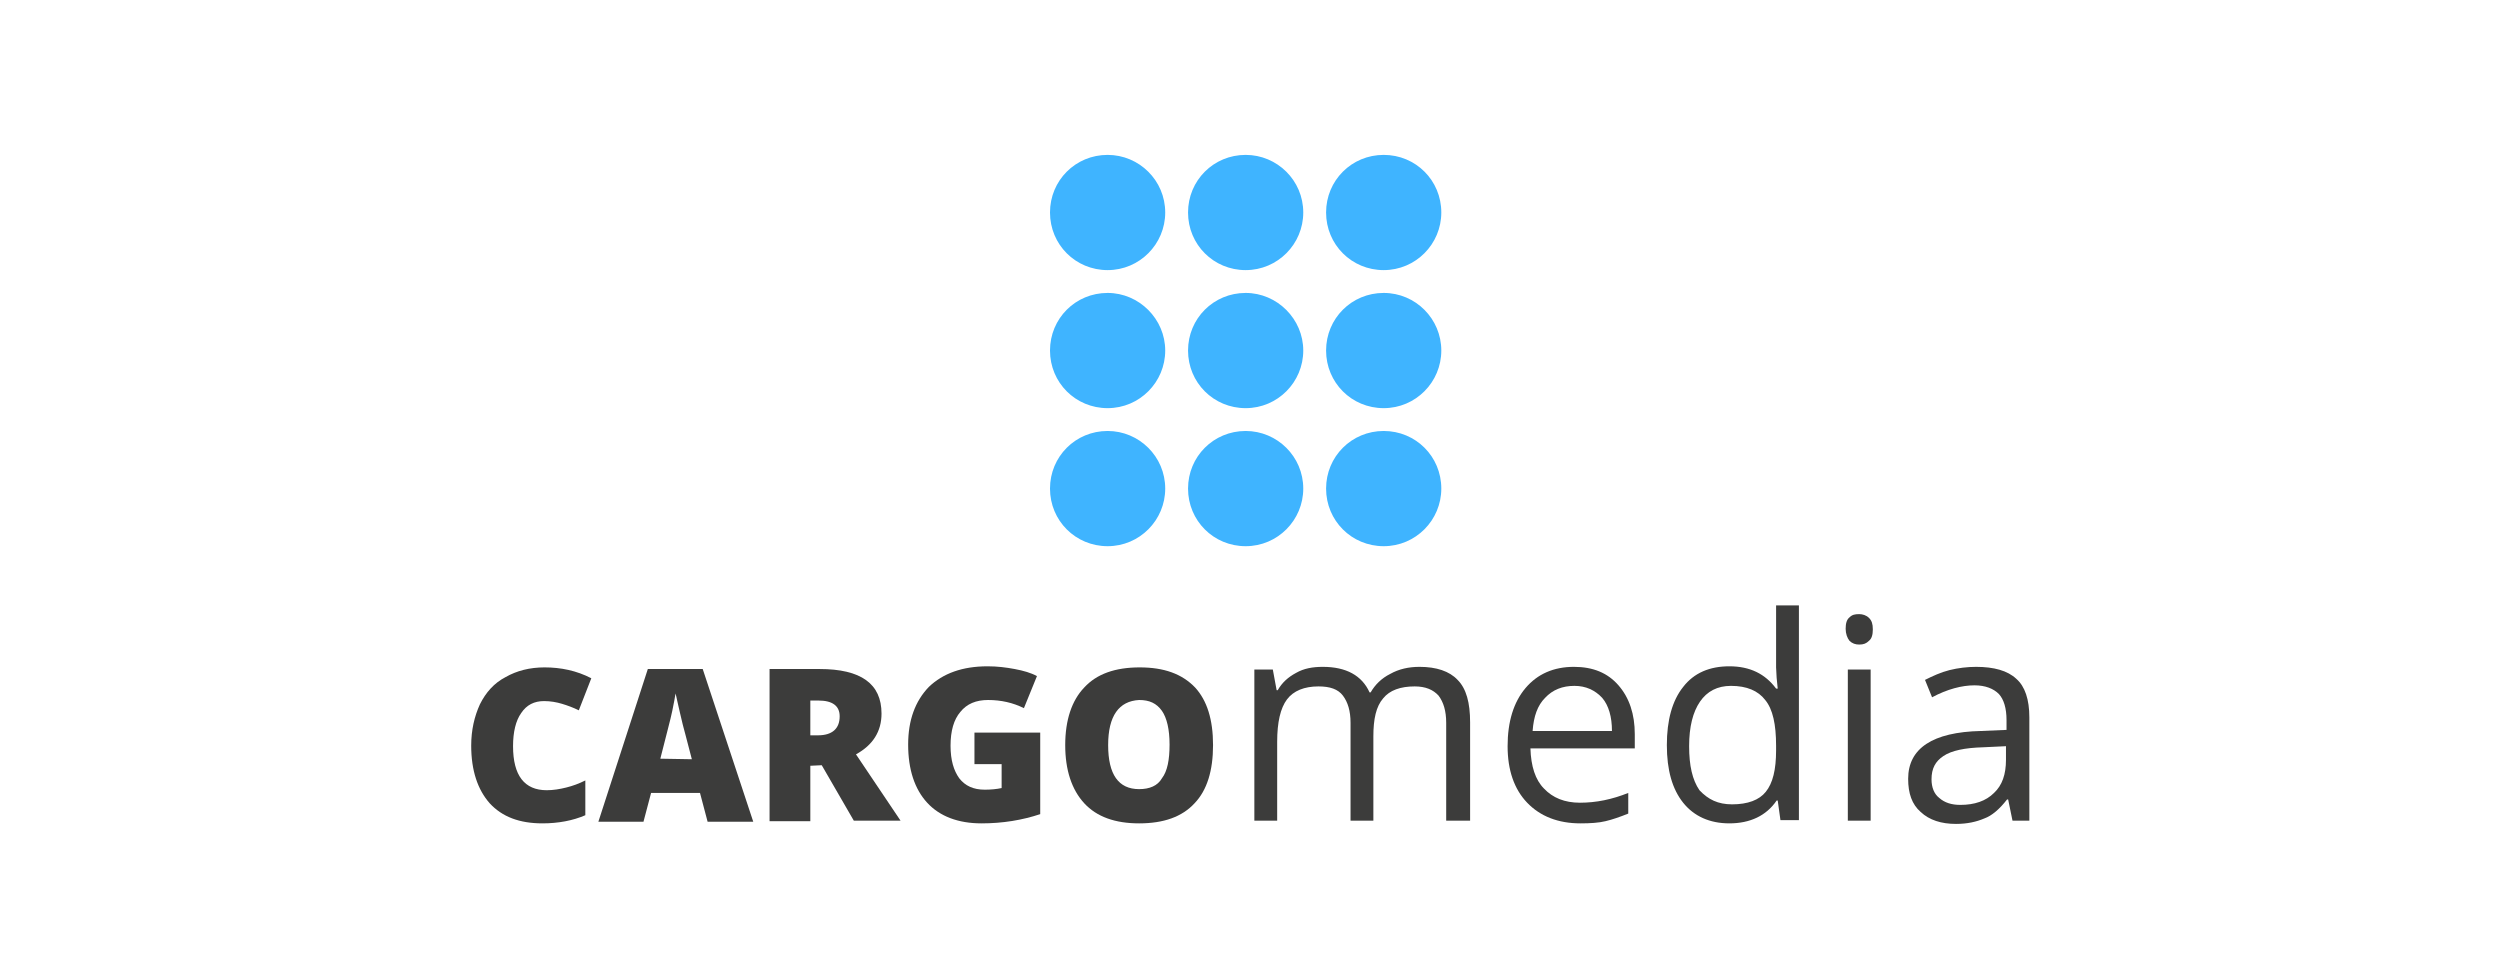 <?xml version="1.0" encoding="utf-8"?>
<!-- Generator: Adobe Illustrator 21.1.0, SVG Export Plug-In . SVG Version: 6.00 Build 0)  -->
<svg version="1.1" id="Layer_1" xmlns="http://www.w3.org/2000/svg" xmlns:xlink="http://www.w3.org/1999/xlink" x="0px" y="0px"
	 viewBox="0 0 460 180" style="enable-background:new 0 0 460 180;" xml:space="preserve">
<style type="text/css">
	.st0{fill:#3C3C3B;}
	.st1{fill:#3FB4FF;}
</style>
<g>
	<g>
		<g>
			<path class="st0" d="M100.1,129c-1.8,0-3.2,0.7-4.2,2.2c-1,1.4-1.5,3.5-1.5,6.1c0,5.4,2.1,8.1,6.2,8.1c1.2,0,2.4-0.2,3.6-0.5
				c1.2-0.3,2.3-0.7,3.5-1.3v6.4c-2.3,1-5,1.5-7.9,1.5c-4.2,0-7.4-1.2-9.7-3.7c-2.2-2.5-3.4-6-3.4-10.6c0-2.9,0.6-5.4,1.6-7.6
				c1.1-2.2,2.6-3.9,4.7-5c2.1-1.2,4.5-1.8,7.2-1.8c3,0,5.9,0.6,8.6,2l-2.3,5.9c-1-0.5-2.1-0.9-3.1-1.2
				C102.4,129.2,101.3,129,100.1,129z"/>
			<path class="st0" d="M130.2,151.2l-1.4-5.3h-9l-1.4,5.3h-8.3l9.1-28.1h10.1l9.3,28.1H130.2z M127.3,139.7l-1.2-4.6
				c-0.3-1-0.6-2.3-1-4c-0.4-1.6-0.6-2.8-0.8-3.5c-0.1,0.6-0.3,1.8-0.6,3.2c-0.3,1.5-1.1,4.4-2.2,8.8L127.3,139.7L127.3,139.7z"/>
			<path class="st0" d="M149.1,140.9v10.2h-7.5v-28h9.2c7.6,0,11.4,2.7,11.4,8.2c0,3.3-1.6,5.8-4.7,7.5l8.2,12.2h-8.6l-5.9-10.2
				L149.1,140.9L149.1,140.9z M149.1,135.3h1.4c2.6,0,4-1.2,4-3.5c0-1.9-1.3-2.9-3.9-2.9h-1.5L149.1,135.3L149.1,135.3z"/>
			<path class="st0" d="M179.3,134.8h12.1v15c-3.3,1.1-6.9,1.7-10.8,1.7c-4.3,0-7.7-1.3-10-3.8s-3.5-6.1-3.5-10.7
				c0-4.5,1.3-8,3.8-10.6c2.6-2.5,6.2-3.8,10.8-3.8c1.8,0,3.4,0.2,5,0.5c1.6,0.3,3,0.7,4.1,1.3l-2.4,5.9c-2-1-4.2-1.5-6.6-1.5
				c-2.2,0-3.9,0.7-5.1,2.2c-1.2,1.4-1.8,3.5-1.8,6.2s0.6,4.6,1.6,6c1.1,1.4,2.6,2.1,4.7,2.1c1.1,0,2.2-0.1,3.1-0.3v-4.4h-5
				L179.3,134.8L179.3,134.8z"/>
			<path class="st0" d="M223.2,137.1c0,4.7-1.1,8.3-3.4,10.7c-2.3,2.5-5.7,3.7-10.2,3.7c-4.4,0-7.8-1.2-10.1-3.7
				c-2.3-2.5-3.5-6.1-3.5-10.7c0-4.6,1.2-8.2,3.5-10.6c2.3-2.5,5.7-3.7,10.2-3.7c4.5,0,7.8,1.2,10.2,3.7
				C222.1,128.9,223.2,132.4,223.2,137.1z M203.9,137.1c0,5.4,1.9,8.1,5.7,8.1c1.9,0,3.4-0.6,4.2-2c1-1.3,1.4-3.4,1.4-6.2
				s-0.5-4.9-1.4-6.2c-1-1.4-2.3-2-4.2-2C205.9,129,203.9,131.7,203.9,137.1z"/>
		</g>
		<g>
			<path class="st0" d="M266.1,151V133c0-2.2-0.5-3.8-1.4-5c-1-1.1-2.4-1.7-4.4-1.7c-2.6,0-4.6,0.7-5.8,2.2c-1.3,1.5-1.8,3.8-1.8,7
				V151h-4.2V133c0-2.2-0.5-3.8-1.4-5s-2.4-1.7-4.5-1.7c-2.6,0-4.6,0.8-5.8,2.4c-1.2,1.6-1.8,4.2-1.8,7.8V151h-4.2v-27.8h3.4
				l0.7,3.8h0.2c0.8-1.4,1.9-2.4,3.4-3.2c1.4-0.8,3-1.1,4.9-1.1c4.3,0,7.2,1.6,8.6,4.7h0.2c0.8-1.4,2-2.6,3.6-3.4
				c1.6-0.9,3.4-1.3,5.4-1.3c3.1,0,5.5,0.8,7,2.4c1.6,1.6,2.3,4.2,2.3,7.8V151L266.1,151L266.1,151z"/>
			<path class="st0" d="M290.8,151.5c-4.1,0-7.4-1.3-9.8-3.8c-2.4-2.5-3.6-6-3.6-10.4c0-4.5,1.1-8.1,3.3-10.7
				c2.2-2.6,5.2-3.9,8.9-3.9c3.5,0,6.2,1.1,8.2,3.4c2,2.3,3,5.3,3,9v2.6h-19.2c0.1,3.3,0.9,5.8,2.5,7.4c1.6,1.7,3.8,2.6,6.6,2.6
				c3,0,5.9-0.6,8.9-1.8v3.8c-1.5,0.6-2.9,1.1-4.2,1.4C294.2,151.4,292.6,151.5,290.8,151.5z M289.7,126.2c-2.2,0-4,0.7-5.4,2.2
				c-1.4,1.4-2.1,3.4-2.3,6.1h14.6c0-2.6-0.6-4.7-1.8-6.1C293.5,127,291.8,126.2,289.7,126.2z"/>
			<path class="st0" d="M327.1,147.3h-0.2c-1.9,2.8-4.9,4.2-8.7,4.2c-3.6,0-6.5-1.3-8.5-3.8c-2-2.5-3-6-3-10.6c0-4.6,1-8.2,3-10.7
				c2-2.6,4.9-3.8,8.5-3.8c3.8,0,6.6,1.4,8.6,4.1h0.3l-0.2-2l-0.1-1.9v-11.4h4.2v39.5h-3.4L327.1,147.3z M318.7,148
				c2.9,0,5-0.8,6.2-2.3c1.3-1.6,1.9-4.1,1.9-7.6v-0.9c0-3.9-0.6-6.7-2-8.4c-1.3-1.7-3.4-2.6-6.3-2.6c-2.5,0-4.4,1-5.7,2.9
				c-1.3,1.9-2,4.6-2,8.2s0.6,6.2,1.9,8.1C314.3,147.1,316.1,148,318.7,148z"/>
			<path class="st0" d="M339.6,115.7c0-1,0.2-1.7,0.7-2.1c0.5-0.5,1-0.6,1.8-0.6c0.6,0,1.3,0.2,1.8,0.7s0.7,1.1,0.7,2.1
				c0,1-0.2,1.7-0.7,2.1c-0.5,0.5-1,0.7-1.8,0.7c-0.7,0-1.3-0.2-1.8-0.7C339.9,117.4,339.6,116.6,339.6,115.7z M344.2,151H340v-27.8
				h4.2V151z"/>
			<path class="st0" d="M370.3,151l-0.8-3.9h-0.2c-1.4,1.8-2.8,3-4.2,3.5c-1.4,0.6-3.1,1-5.2,1c-2.7,0-4.9-0.7-6.5-2.2
				c-1.6-1.4-2.3-3.4-2.3-6.1c0-5.6,4.5-8.6,13.4-8.8l4.7-0.2v-1.8c0-2.2-0.5-3.8-1.4-4.8c-1-1-2.5-1.6-4.5-1.6
				c-2.3,0-5,0.7-7.8,2.2l-1.3-3.2c1.4-0.7,2.9-1.4,4.5-1.8s3.3-0.6,4.9-0.6c3.3,0,5.8,0.7,7.4,2.2c1.6,1.4,2.4,3.8,2.4,7.1v19
				L370.3,151L370.3,151z M360.7,148.1c2.6,0,4.7-0.7,6.2-2.2c1.5-1.4,2.2-3.4,2.2-6.1v-2.5l-4.2,0.2c-3.4,0.1-5.8,0.6-7.3,1.6
				c-1.5,1-2.2,2.3-2.2,4.3c0,1.5,0.5,2.7,1.4,3.4C357.8,147.7,359.1,148.1,360.7,148.1z"/>
		</g>
	</g>
	<g>
		<g>
			<g>
				<path class="st1" d="M214.4,39.1c0,5.8-4.7,10.6-10.6,10.6s-10.6-4.7-10.6-10.6s4.7-10.6,10.6-10.6
					C209.6,28.5,214.4,33.2,214.4,39.1z"/>
			</g>
			<g>
				<path class="st1" d="M239.8,39.1c0,5.8-4.7,10.6-10.6,10.6s-10.6-4.7-10.6-10.6s4.7-10.6,10.6-10.6
					C235,28.5,239.8,33.2,239.8,39.1z"/>
			</g>
			<g>
				<path class="st1" d="M265.2,39.1c0,5.8-4.7,10.6-10.6,10.6s-10.6-4.7-10.6-10.6s4.7-10.6,10.6-10.6
					C260.5,28.5,265.2,33.2,265.2,39.1z"/>
			</g>
		</g>
		<g>
			<g>
				<path class="st1" d="M214.4,64.5c0,5.8-4.7,10.6-10.6,10.6s-10.6-4.7-10.6-10.6s4.7-10.6,10.6-10.6
					C209.6,53.9,214.4,58.7,214.4,64.5z"/>
			</g>
			<g>
				<path class="st1" d="M239.8,64.5c0,5.8-4.7,10.6-10.6,10.6s-10.6-4.7-10.6-10.6s4.7-10.6,10.6-10.6
					C235,53.9,239.8,58.7,239.8,64.5z"/>
			</g>
			<g>
				<path class="st1" d="M265.2,64.5c0,5.8-4.7,10.6-10.6,10.6s-10.6-4.7-10.6-10.6s4.7-10.6,10.6-10.6
					C260.5,53.9,265.2,58.7,265.2,64.5z"/>
			</g>
		</g>
		<g>
			<g>
				<path class="st1" d="M214.4,89.9c0,5.8-4.7,10.6-10.6,10.6s-10.6-4.7-10.6-10.6s4.7-10.6,10.6-10.6
					C209.6,79.3,214.4,84,214.4,89.9z"/>
			</g>
			<g>
				<path class="st1" d="M239.8,89.9c0,5.8-4.7,10.6-10.6,10.6s-10.6-4.7-10.6-10.6s4.7-10.6,10.6-10.6
					C235,79.3,239.8,84,239.8,89.9z"/>
			</g>
			<g>
				<path class="st1" d="M265.2,89.9c0,5.8-4.7,10.6-10.6,10.6s-10.6-4.7-10.6-10.6s4.7-10.6,10.6-10.6
					C260.5,79.3,265.2,84,265.2,89.9z"/>
			</g>
		</g>
	</g>
</g>
</svg>

